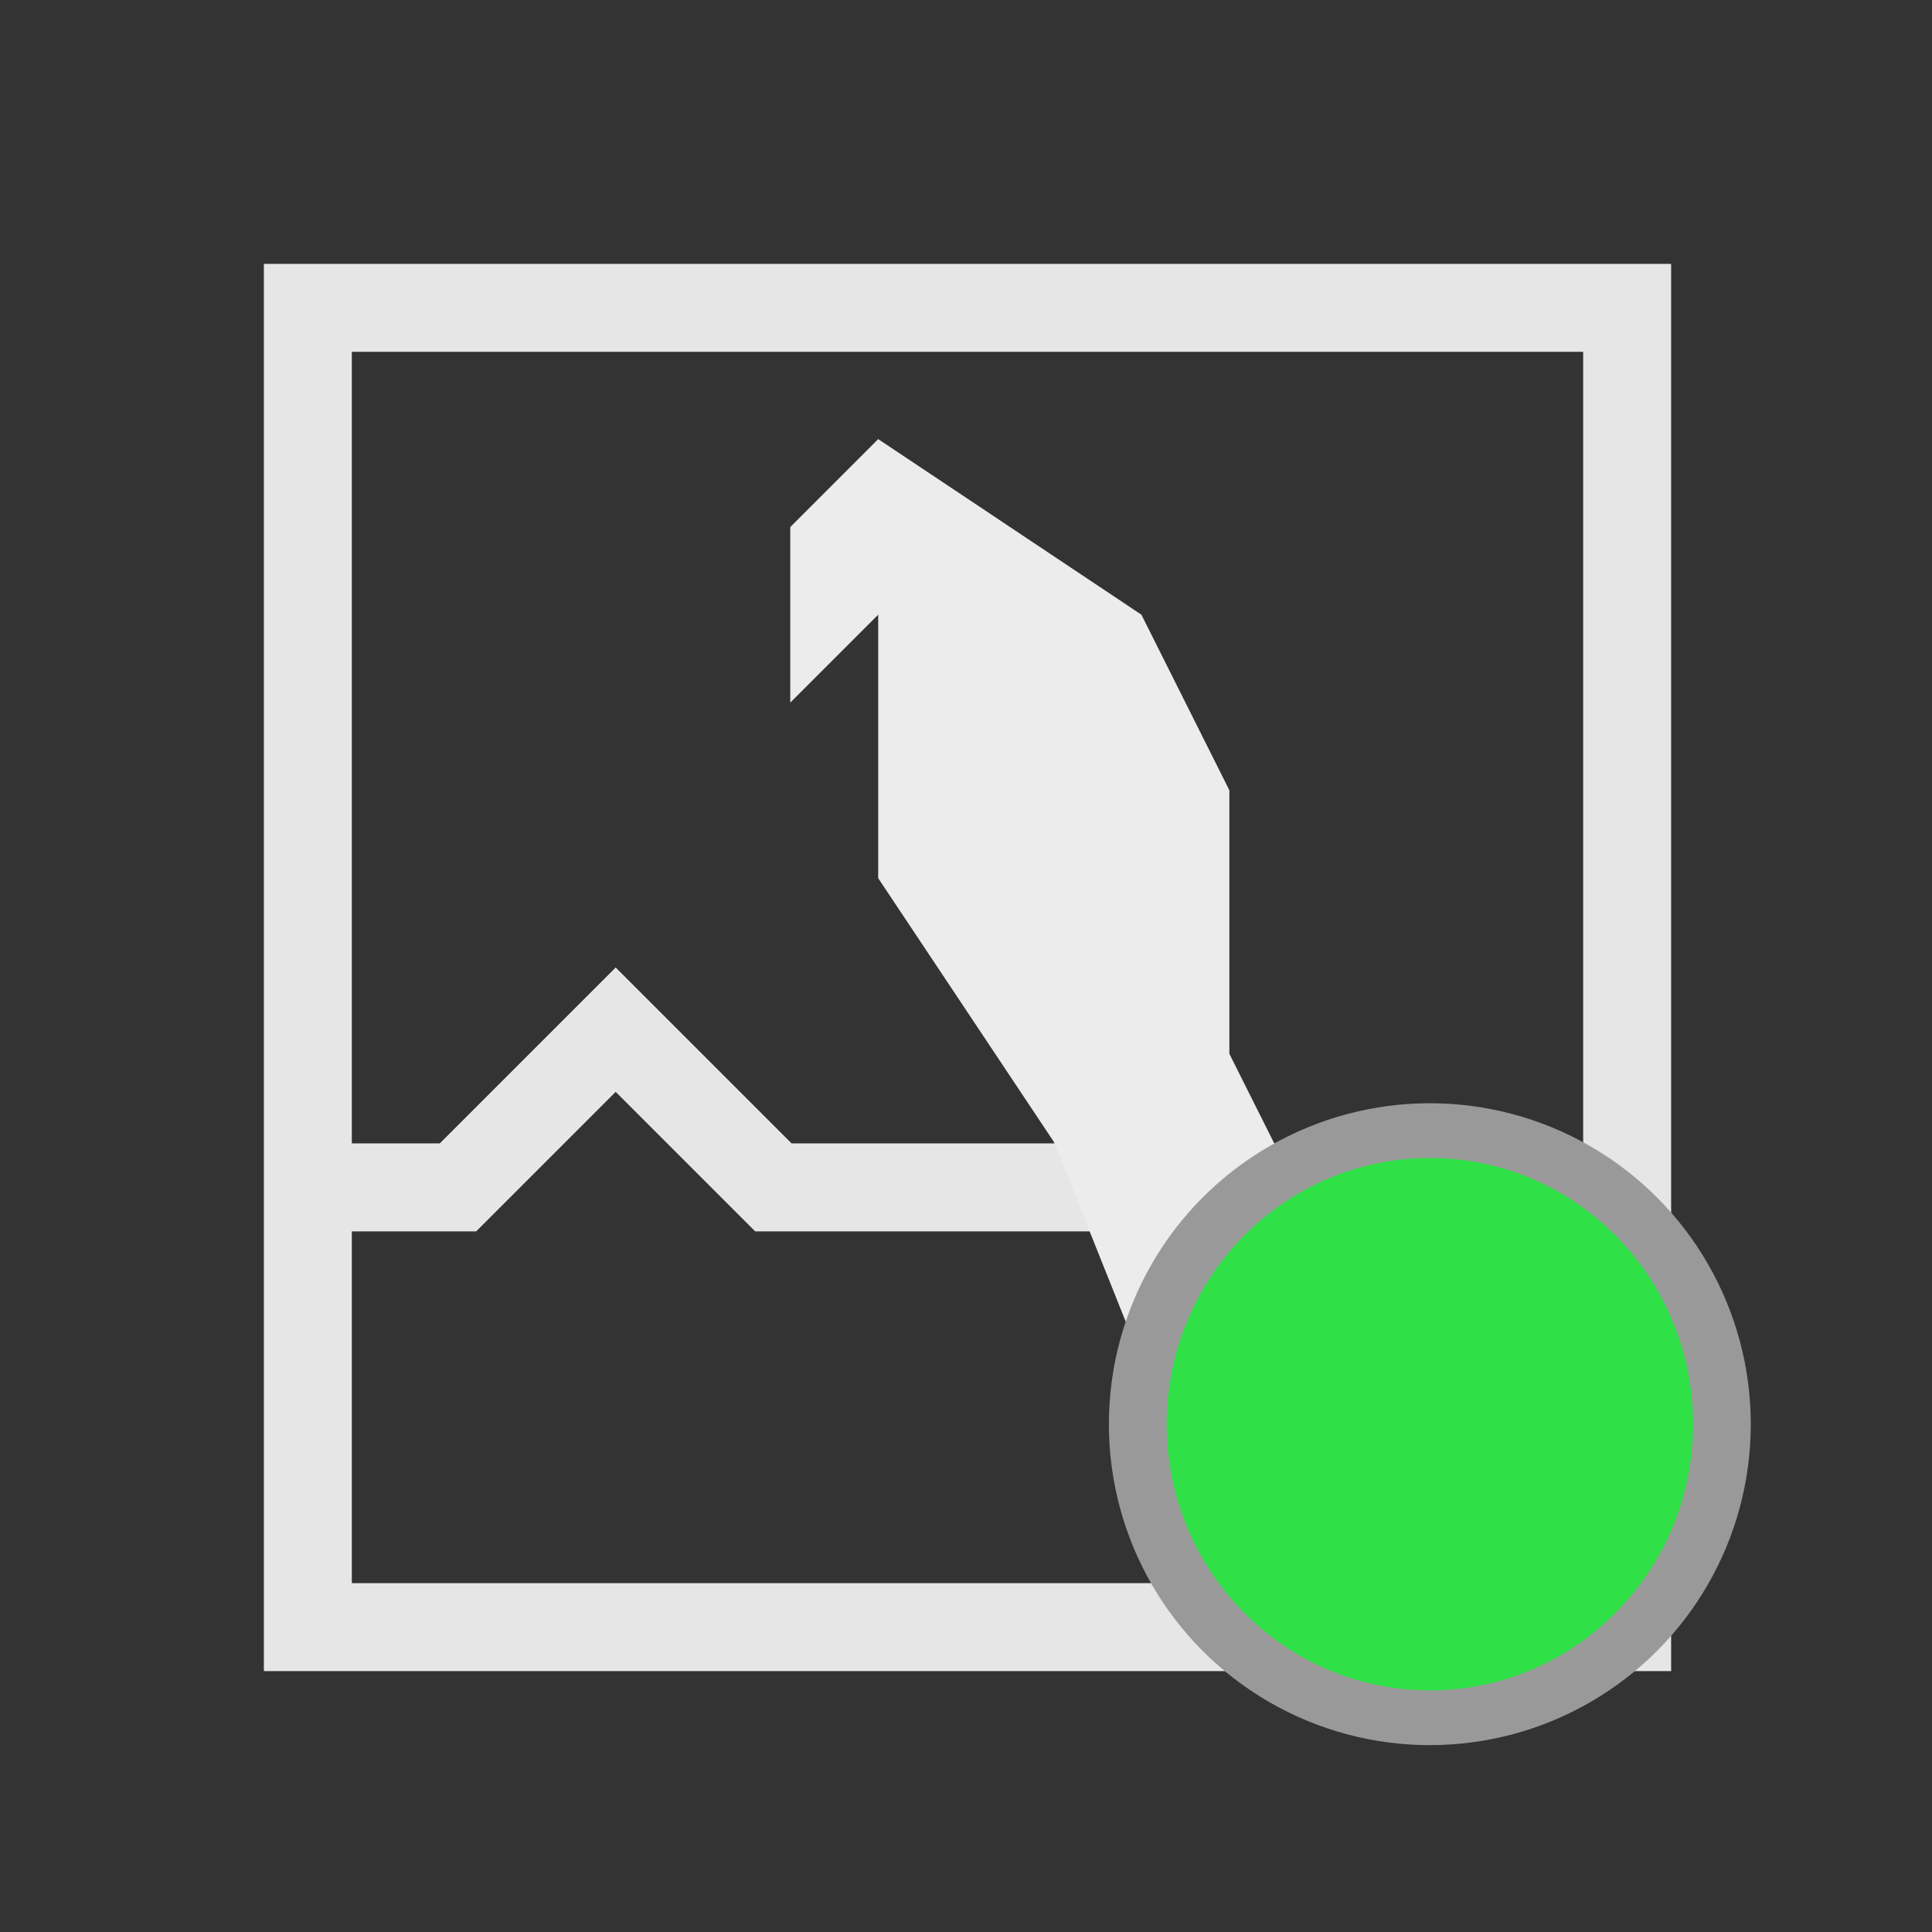 <svg xmlns="http://www.w3.org/2000/svg" xmlns:osb="http://www.openswatchbook.org/uri/2009/osb" xmlns:svg="http://www.w3.org/2000/svg" xmlns:xlink="http://www.w3.org/1999/xlink" id="svg8" width="22" height="22" version="1.1" viewBox="0 0 5.821 5.821"><rect x="0" y="0" width="5.821" height="5.821" fill="#333333" stroke="none"/><defs id="defs2"><linearGradient id="linearGradient841" osb:paint="solid"><stop style="stop-color:#000;stop-opacity:1" id="stop839" offset="0"/></linearGradient><linearGradient id="linearGradient5057"><stop id="stop5053" offset="0" style="stop-color:#3c3c3c;stop-opacity:1"/><stop id="stop5055" offset="1" style="stop-color:#282728;stop-opacity:.657"/></linearGradient><linearGradient id="linearGradient4713"><stop style="stop-color:#3de256;stop-opacity:1" id="stop4709" offset="0"/><stop style="stop-color:#2fbeba;stop-opacity:1" id="stop4711" offset="1"/></linearGradient><linearGradient id="linearGradient4707" x1="89.966" x2="108.002" y1="19.458" y2="39.934" gradientTransform="translate(38.574,1.318)" gradientUnits="userSpaceOnUse" xlink:href="#linearGradient4713"/><linearGradient id="linearGradient5059" x1="92.227" x2="140.261" y1="48.94" y2="94.022" gradientUnits="userSpaceOnUse" xlink:href="#linearGradient5057"/><clipPath id="clipPath922" clipPathUnits="userSpaceOnUse"><rect id="rect924" width="12.7" height="12.171" x="0" y="284.565" ry="1.064" style="fill:none;fill-opacity:1;stroke:#23d829;stroke-width:.044;stroke-miterlimit:4;stroke-dasharray:none;stroke-opacity:.723"/></clipPath><clipPath id="clipPath922-6" clipPathUnits="userSpaceOnUse"><rect id="rect924-2" width="12.7" height="12.171" x="0" y="284.565" ry="1.064" style="fill:none;fill-opacity:1;stroke:#23d829;stroke-width:.044;stroke-miterlimit:4;stroke-dasharray:none;stroke-opacity:.723"/></clipPath><filter style="color-interpolation-filters:sRGB" id="filter1510"><feFlood id="feFlood1500" flood-color="#000" flood-opacity=".976" result="flood"/><feComposite id="feComposite1502" in="flood" in2="SourceGraphic" operator="in" result="composite1"/><feGaussianBlur id="feGaussianBlur1504" in="composite1" result="blur" stdDeviation=".1"/><feOffset id="feOffset1506" dx="0" dy="0" result="offset"/><feComposite id="feComposite1508" in="offset" in2="SourceGraphic" operator="out" result="composite2"/></filter><filter style="color-interpolation-filters:sRGB" id="filter1859"><feFlood id="feFlood1849" flood-color="#000" flood-opacity=".267" result="flood"/><feComposite id="feComposite1851" in="flood" in2="SourceGraphic" operator="in" result="composite1"/><feGaussianBlur id="feGaussianBlur1853" in="composite1" result="blur" stdDeviation=".2"/><feOffset id="feOffset1855" dx="0" dy="0" result="offset"/><feComposite id="feComposite1857" in="offset" in2="SourceGraphic" operator="out" result="composite2"/></filter></defs><g id="layer1" transform="translate(-1.917,-290.745)"><path id="path1962" d="M 7,11 6.293,11.707 8.586,14 H 18 V 13 H 9 Z M 6.293,11.707 5,13 H 4 v 1 H 5.414 L 7,12.414 Z M 3,3 V 19 H 19 V 3 Z M 4,4 H 18 V 18 H 4 Z" transform="matrix(0.265,0,0,0.265,1.917,290.745)" style="fill:#e6e6e6;fill-opacity:1;stroke:none;stroke-width:1px;stroke-linecap:butt;stroke-linejoin:miter;stroke-opacity:1"/><rect style="opacity:.5;fill:none;fill-opacity:1;stroke:none;stroke-width:.046;stroke-miterlimit:4;stroke-dasharray:none;stroke-opacity:1" id="rect844" width="5.821" height="5.821" x="1.917" y="290.745"/><path style="fill:#ececec;fill-opacity:1;stroke:none;stroke-width:.265px;stroke-linecap:butt;stroke-linejoin:miter;stroke-opacity:1" id="path1934" d="m 4.563,292.068 -0.265,0.265 v 0.529 l 0.265,-0.265 v 0.265 0.529 l 0.529,0.794 0.529,1.323 v -0.794 l 0.265,-0.265 -0.265,-0.529 v -0.794 l -0.265,-0.529 z"/><circle style="fill:#999;stroke-width:.188;fill-opacity:1" id="path43" cx="6.225" cy="295.036" r=".967"/><ellipse id="path43-3" cx="6.225" cy="295.036" rx=".793" ry=".802" style="fill:#2edf46;fill-opacity:1;stroke-width:.155"/></g></svg>